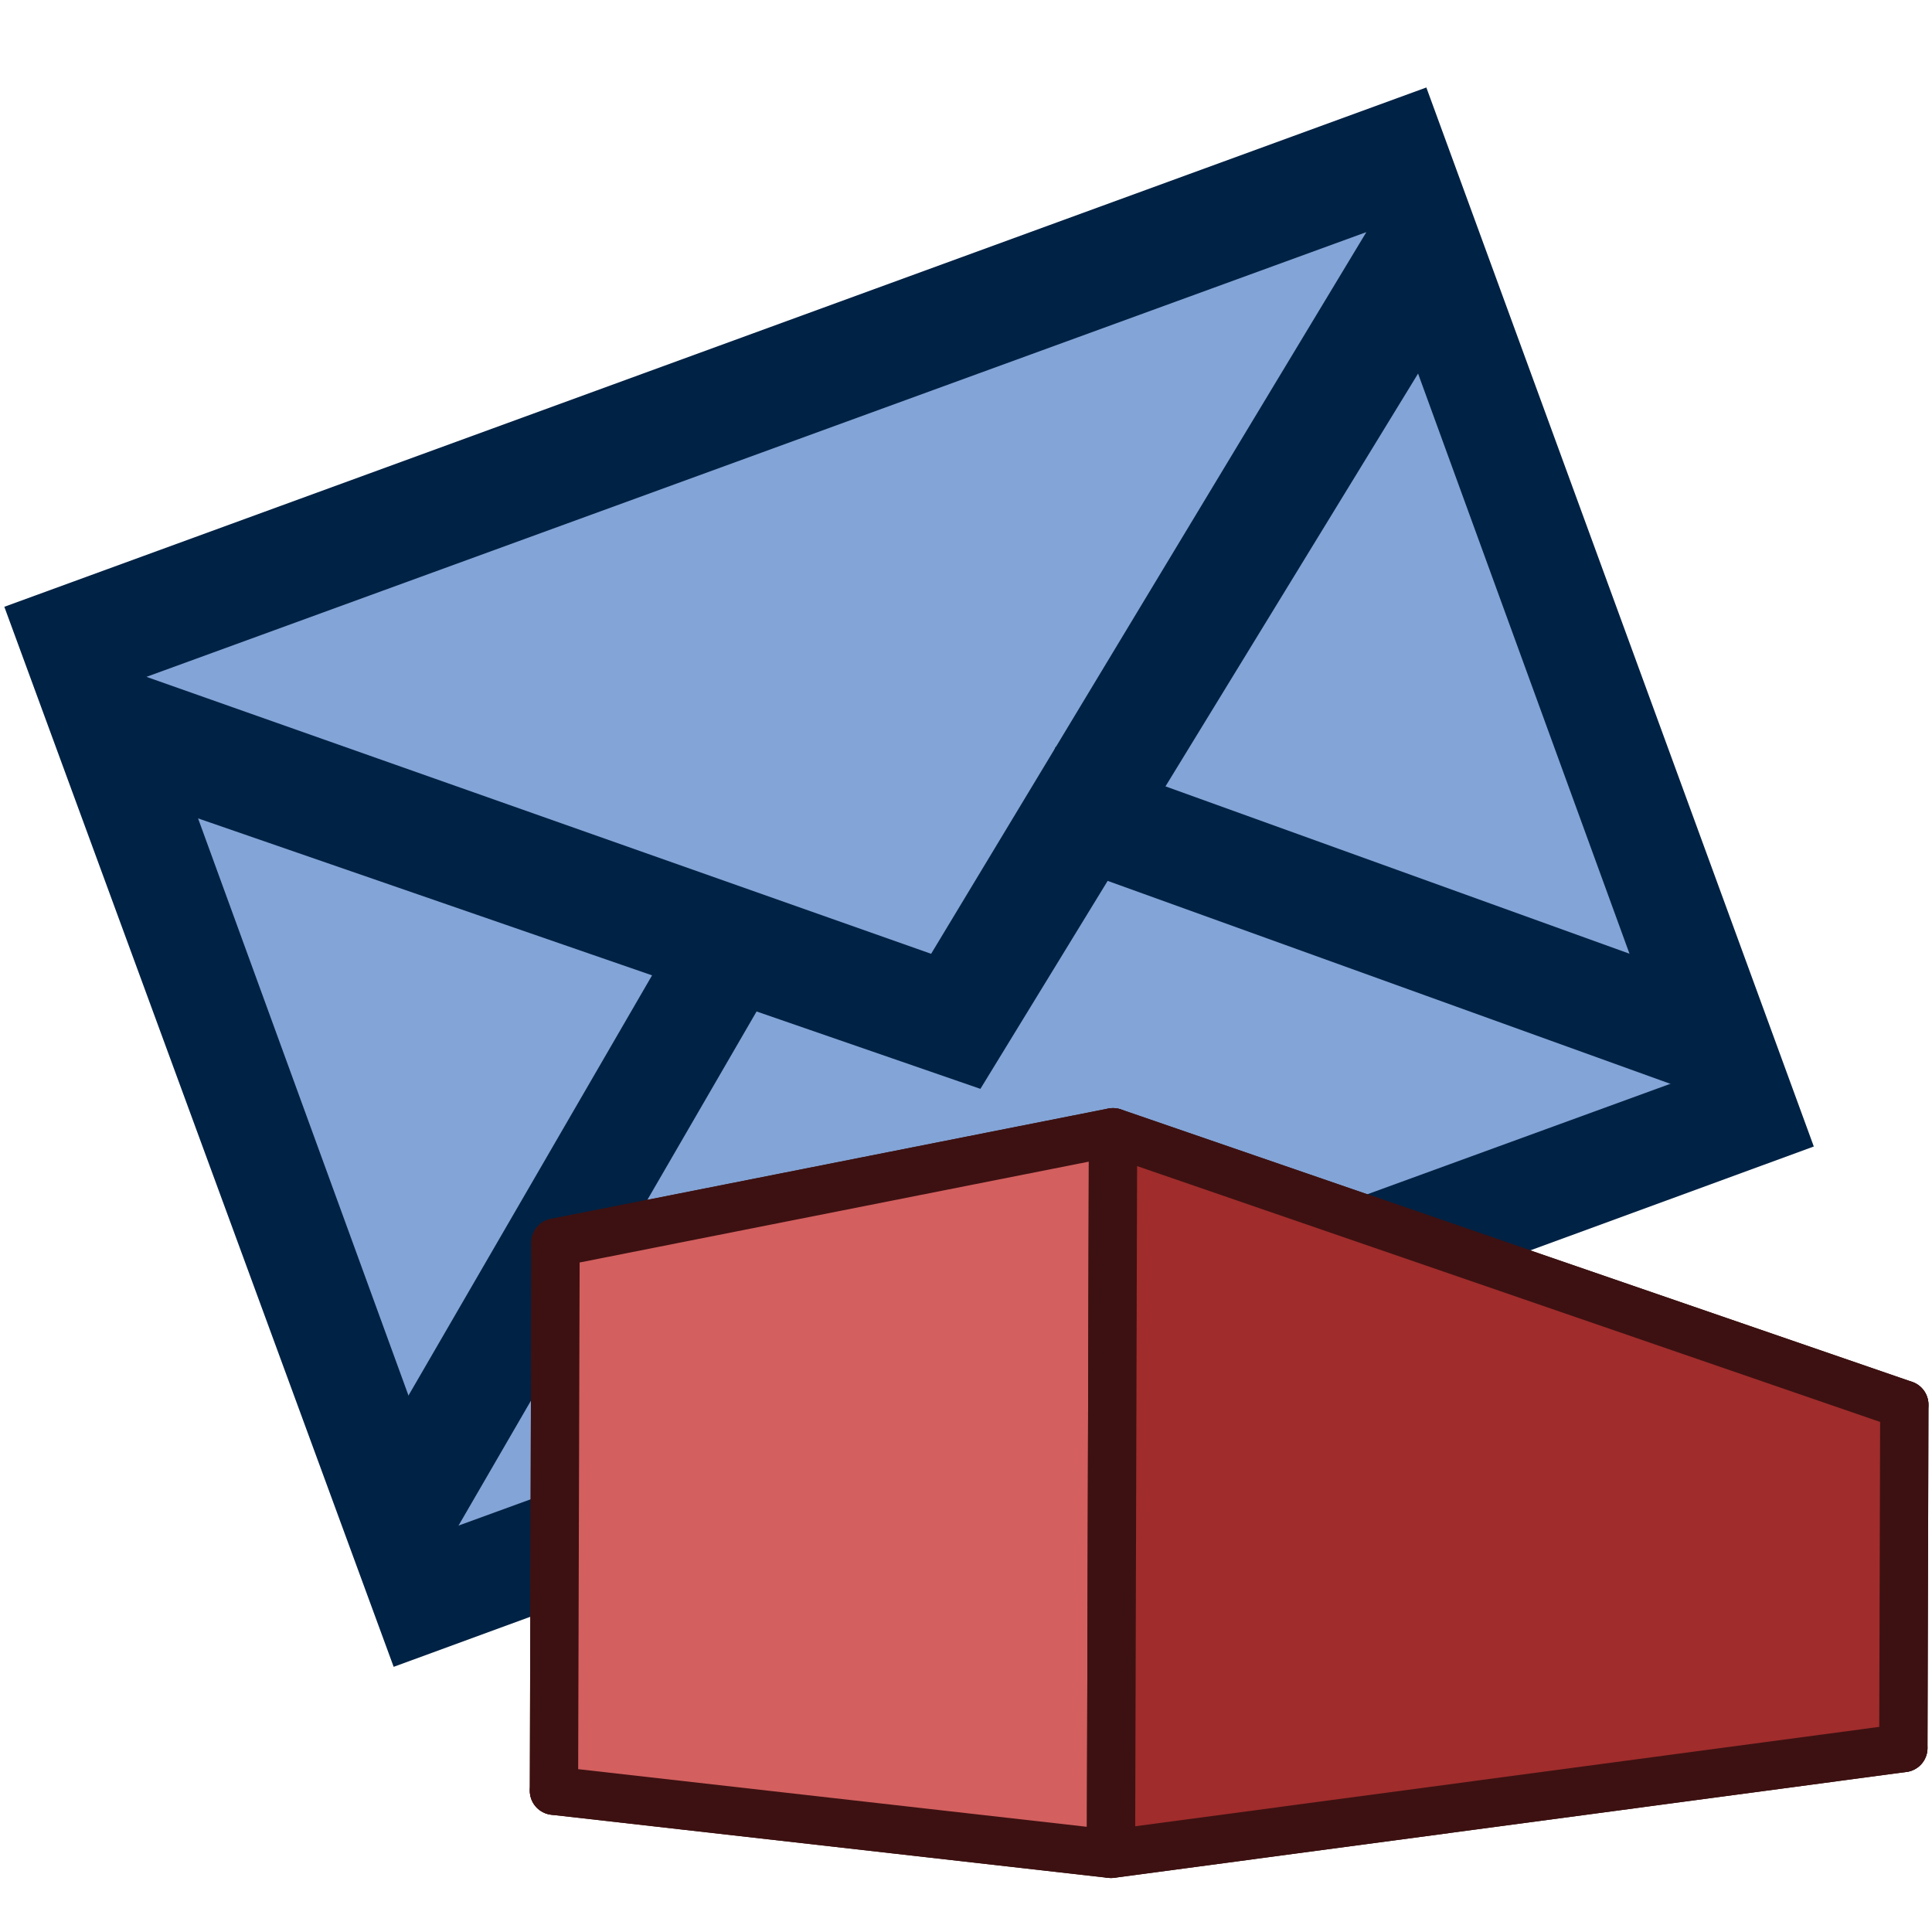 <svg width="48" height="48" fill="#000000" version="1.1" viewBox="0 0 48 48" xmlns="http://www.w3.org/2000/svg">
 <g transform="matrix(1.163 0 0 1.163 -10.376 -7.868)">
  <rect transform="rotate(-20.244)" x="2.023" y="22.402" width="31.554" height="22.803" fill="#83a4d6" style="paint-order:markers stroke fill"/>
  <g transform="matrix(2.009 0 0 2.009 -4.43 -7.237)" fill="#024">
   <path d="m6.692 13.422 4.14 11.272 15.101-5.533-4.12-11.261zm17.777 5.05-12.972 4.729-2.745-7.529 8.319 2.876 4.654-7.606zm-7.922-1.36-8.344-2.945 12.972-4.729z"/>
   <path d="m10.748 23.376 3.897-6.722" fill-rule="evenodd" stroke="#024" stroke-width="1.154"/>
   <path d="m24.984 18.089-7.309-2.636" stroke="#024" stroke-width="1.154"/>
  </g>
 </g>
 <g fill-rule="evenodd" stroke="#3d1111" stroke-linejoin="round" stroke-width="1.2" style="paint-order:markers fill stroke">
  <path d="m47.288 43.429 0.024-8.529-10.114 0.607-0.021 7.413z" points="47.312,34.899 37.199,35.506 37.177,42.919 47.288,43.429 " fill="#353564"/>
  <path d="m47.312 34.899-19.659-6.769-13.851 2.743 23.396 4.633z" points="27.653,28.131 13.802,30.873 37.199,35.506 47.312,34.899 " fill="#afafde"/>
  <path d="m37.177 42.919-23.414 1.571 0.039-13.617 23.396 4.633z" points="13.763,44.49 13.802,30.873 37.199,35.506 37.177,42.919 " fill="#e9e9ff"/>
  <path d="m47.288 43.429-19.686 2.63-13.839-1.568 23.414-1.571z" points="27.602,46.058 13.763,44.49 37.177,42.919 47.288,43.429 " fill="#4d4d9f"/>
  <path d="m27.602 46.058 0.051-17.928-13.851 2.743-0.039 13.617z" points="27.653,28.131 13.802,30.873 13.763,44.49 27.602,46.058 " fill="#d35f5f"/>
  <path d="m47.288 43.429-19.686 2.63 0.051-17.928 19.659 6.769z" points="27.602,46.058 27.653,28.131 47.312,34.899 47.288,43.429 " fill="#a02c2c"/>
 </g>
</svg>
